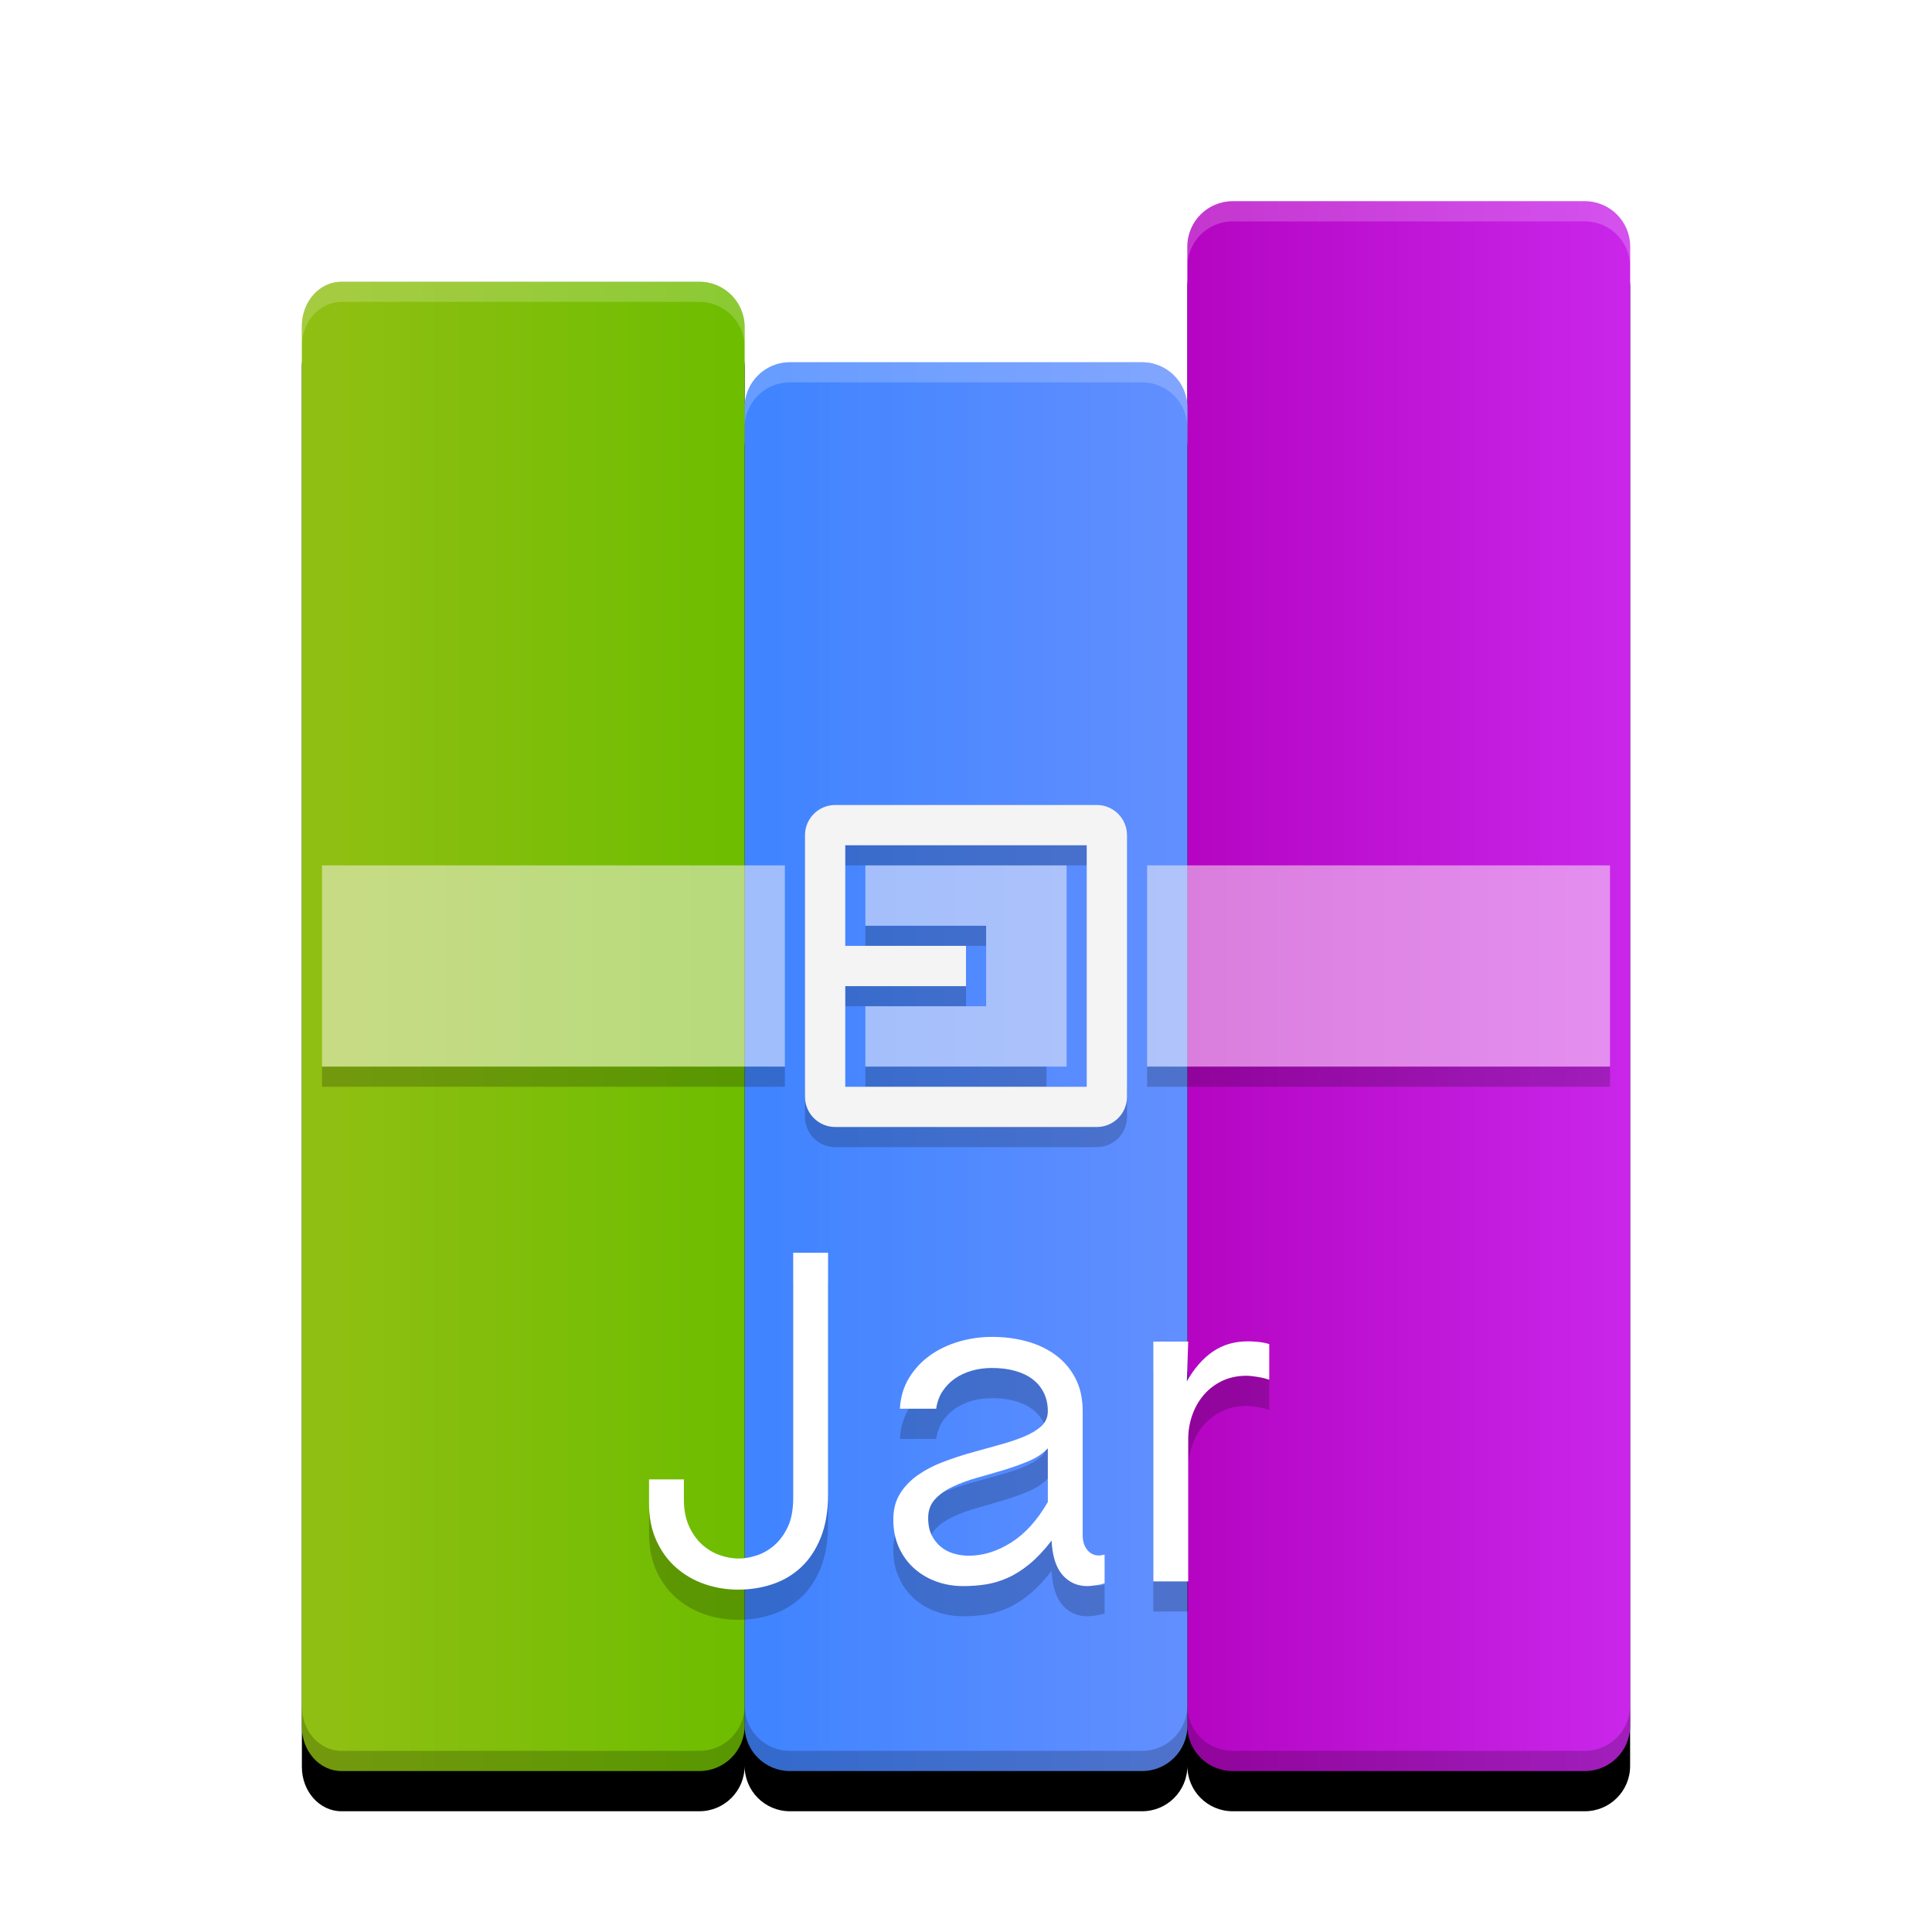 <?xml version="1.0" encoding="UTF-8"?>
<svg width="96px" height="96px" viewBox="0 0 96 96" version="1.1" xmlns="http://www.w3.org/2000/svg" xmlns:xlink="http://www.w3.org/1999/xlink">
    <!-- Generator: Sketch 49.1 (51147) - http://www.bohemiancoding.com/sketch -->
    <title>application-x-jar</title>
    <desc>Created with Sketch.</desc>
    <defs>
        <path d="M22,10.25 C22,9.007 23.007,8 24.25,8 L41.75,8 C42.993,8 44,9.007 44,10.25 L44,2.25 C44,1.007 45.007,2.28269391e-16 46.25,0 L63.75,0 C64.993,-2.28269391e-16 66,1.007 66,2.25 L66,75.75 C66,76.993 64.993,78 63.75,78 L46.25,78 C45.007,78 44,76.993 44,75.75 C44,76.993 42.993,78 41.75,78 L24.25,78 C23.007,78 22,76.993 22,75.75 C22,76.993 20.993,78 19.75,78 L1.964,78 C0.879,78 2.79141789e-15,77.014 2.79141789e-15,75.798 L0,6.202 C0,4.986 0.879,4 1.964,4 L19.75,4 C20.993,4 22,5.007 22,6.25 L22,10.25 Z" id="path-1"></path>
        <filter x="-10.6%" y="-6.4%" width="121.2%" height="117.9%" filterUnits="objectBoundingBox" id="filter-2">
            <feOffset dx="0" dy="2" in="SourceAlpha" result="shadowOffsetOuter1"></feOffset>
            <feGaussianBlur stdDeviation="2" in="shadowOffsetOuter1" result="shadowBlurOuter1"></feGaussianBlur>
            <feComposite in="shadowBlurOuter1" in2="SourceAlpha" operator="out" result="shadowBlurOuter1"></feComposite>
            <feColorMatrix values="0 0 0 0 0   0 0 0 0 0   0 0 0 0 0  0 0 0 0.2 0" type="matrix" in="shadowBlurOuter1"></feColorMatrix>
        </filter>
        <linearGradient x1="98.475%" y1="48.475%" x2="1.525%" y2="48.475%" id="linearGradient-3">
            <stop stop-color="#C926EA" offset="0%"></stop>
            <stop stop-color="#B505C3" offset="100%"></stop>
        </linearGradient>
        <linearGradient x1="99.455%" y1="50.545%" x2="3.998%" y2="50.545%" id="linearGradient-4">
            <stop stop-color="#628FFF" offset="0%"></stop>
            <stop stop-color="#4084FF" offset="100%"></stop>
        </linearGradient>
        <linearGradient x1="100%" y1="50%" x2="6.531%" y2="50%" id="linearGradient-5">
            <stop stop-color="#6DBD00" offset="0%"></stop>
            <stop stop-color="#8FBF12" offset="100%"></stop>
        </linearGradient>
    </defs>
    <g id="application-x-jar" stroke="none" stroke-width="1" fill="none" fill-rule="evenodd">
        <g id="Group" transform="translate(15, 10)">
            <g id="Combined-Shape">
                <use fill="black" fill-opacity="1" filter="url(#filter-2)" xlink:href="#path-1"></use>
                <use fill-opacity="0.1" fill="#000000" fill-rule="evenodd" xlink:href="#path-1"></use>
            </g>
            <path d="M66,2.25 L66,75.75 C66,76.993 64.993,78 63.75,78 L46.25,78 C45.007,78 44,76.993 44,75.75 L44,2.25 C44,1.007 45.007,2.28269391e-16 46.25,0 L63.75,0 C64.993,-2.28269391e-16 66,1.007 66,2.25 Z" id="Rectangle-43" fill="url(#linearGradient-3)"></path>
            <path d="M44,10.25 L44,75.75 C44,76.993 42.993,78 41.75,78 L24.25,78 C23.007,78 22,76.993 22,75.75 L22,10.25 C22,9.007 23.007,8 24.25,8 L41.75,8 C42.993,8 44,9.007 44,10.25 Z" id="Rectangle-43" fill="url(#linearGradient-4)"></path>
            <path d="M22,6.25 L22,75.75 C22,76.993 20.993,78 19.75,78 L1.964,78 C0.879,78 2.79141789e-15,77.014 2.79141789e-15,75.798 L0,6.202 C0,4.986 0.879,4 1.964,4 L19.75,4 C20.993,4 22,5.007 22,6.25 Z" id="Rectangle-43" fill="url(#linearGradient-5)"></path>
            <path d="M28,40 L34,40 L34,36 L28,36 L28,33 L38,33 L38,43 L28,43 L28,40 Z M24,33 L24,43 L1,43 L1,33 L24,33 Z M42,33 L65,33 L65,43 L42,43 L42,33 Z" id="Combined-Shape" fill-opacity="0.5" fill="#FFF8F8"></path>
            <path d="M1,43 L24,43 L24,44 L1,44 L1,43 Z M37,44 L41,44 L41,45.5 C41,46.328 40.328,47 39.5,47 L26.5,47 C25.672,47 25,46.328 25,45.5 L25,44 L28,44 L28,43 L37,43 L37,44 Z M65,43 L65,44 L42,44 L42,43 L65,43 Z M28,36 L34,36 L34,37 L28,37 L28,36 Z M27,39 L33,39 L33,40 L27,40 L27,39 Z M27,32 L39,32 L39,33 L27,33 L27,32 Z" id="Combined-Shape" fill-opacity="0.2" fill="#000000"></path>
            <path d="M26.5,30 L39.5,30 C40.328,30 41,30.672 41,31.5 L41,44.5 C41,45.328 40.328,46 39.5,46 L26.5,46 C25.672,46 25,45.328 25,44.5 L25,31.5 C25,30.672 25.672,30 26.5,30 Z M27,32 L27,44 L39,44 L39,32 L27,32 Z M27,37 L33,37 L33,39 L27,39 L27,37 Z" id="Combined-Shape" fill="#F4F4F4"></path>
            <path d="M44,10.25 L44,11.25 C44,10.007 42.993,9 41.75,9 L24.25,9 C23.007,9 22,10.007 22,11.25 L22,10.25 C22,9.007 23.007,8 24.25,8 L41.75,8 C42.993,8 44,9.007 44,10.25 Z M44,3.25 L44,2.25 C44,1.007 45.007,2.28269391e-16 46.25,0 L63.75,0 C64.993,1.97910389e-15 66,1.007 66,2.25 L66,3.25 C66,2.007 64.993,1 63.75,1 L46.25,1 C45.007,1 44,2.007 44,3.25 Z M4.01093231e-17,7.202 L0,6.202 C0,4.986 0.879,4 1.964,4 L19.75,4 C20.993,4 22,5.007 22,6.25 L22,7.25 C22,6.007 20.993,5 19.75,5 L1.964,5 C0.879,5 0,5.986 0,7.202 Z" id="Combined-Shape" fill-opacity="0.2" fill="#FFFFFF"></path>
            <path d="M44,9.25 L44,2.25 L44,9.25 Z M66,74.75 L66,75.75 C66,76.993 64.993,78 63.75,78 L46.25,78 C45.007,78 44,76.993 44,75.75 C44,76.993 42.993,78 41.75,78 L24.25,78 C23.007,78 22,76.993 22,75.75 C22,76.993 20.993,78 19.75,78 L1.964,78 C0.879,78 2.79141789e-15,77.014 2.79141789e-15,75.798 L2.75130857e-15,74.798 C2.79141789e-15,76.014 0.879,77 1.964,77 L19.75,77 C20.993,77 22,75.993 22,74.75 C22,75.993 23.007,77 24.25,77 L41.75,77 C42.993,77 44,75.993 44,74.75 C44,75.993 45.007,77 46.25,77 L63.75,77 C64.993,77 66,75.993 66,74.75 Z M22,6.25 L22,9.25 L22,6.25 Z" id="Combined-Shape" fill-opacity="0.2" fill="#000000"></path>
        </g>
        <path d="M41.146,63.75 L41.146,75.736 C41.146,76.578 41.025,77.3 40.783,77.901 C40.541,78.502 40.215,78.993 39.805,79.376 C39.396,79.758 38.922,80.039 38.383,80.218 C37.845,80.398 37.275,80.488 36.674,80.488 C36.097,80.488 35.543,80.396 35.012,80.213 C34.482,80.029 34.012,79.758 33.602,79.399 C33.192,79.04 32.864,78.593 32.619,78.059 C32.373,77.524 32.25,76.906 32.25,76.204 L32.25,75.01 L33.982,75.01 L33.982,76.005 C33.982,76.512 34.064,76.949 34.228,77.316 C34.392,77.682 34.605,77.987 34.866,78.229 C35.127,78.471 35.42,78.65 35.744,78.767 C36.068,78.884 36.393,78.943 36.721,78.943 C36.979,78.943 37.264,78.894 37.576,78.796 C37.888,78.699 38.18,78.535 38.453,78.305 C38.727,78.075 38.955,77.768 39.138,77.386 C39.322,77.004 39.413,76.524 39.413,75.946 L39.413,63.75 L41.146,63.75 Z M54.887,80.172 C54.778,80.211 54.635,80.244 54.46,80.271 C54.284,80.298 54.138,80.312 54.021,80.312 C53.529,80.312 53.121,80.129 52.798,79.762 C52.474,79.395 52.292,78.826 52.253,78.053 C51.879,78.537 51.51,78.927 51.147,79.224 C50.784,79.52 50.422,79.748 50.059,79.908 C49.696,80.068 49.333,80.176 48.97,80.23 C48.607,80.285 48.239,80.312 47.864,80.312 C47.38,80.312 46.928,80.234 46.506,80.078 C46.085,79.922 45.716,79.7 45.4,79.411 C45.084,79.122 44.836,78.775 44.657,78.369 C44.477,77.963 44.388,77.511 44.388,77.011 C44.388,76.512 44.497,76.085 44.715,75.73 C44.934,75.375 45.225,75.068 45.587,74.811 C45.95,74.553 46.36,74.337 46.816,74.161 C47.273,73.986 47.741,73.83 48.221,73.693 C48.701,73.557 49.171,73.426 49.631,73.301 C50.092,73.176 50.503,73.04 50.866,72.891 C51.229,72.743 51.52,72.569 51.738,72.37 C51.957,72.172 52.066,71.924 52.066,71.627 C52.066,71.284 52,70.978 51.867,70.708 C51.734,70.439 51.547,70.213 51.305,70.03 C51.063,69.846 50.771,69.708 50.427,69.614 C50.084,69.52 49.706,69.474 49.292,69.474 C48.941,69.474 48.607,69.518 48.291,69.608 C47.975,69.698 47.694,69.829 47.449,70 C47.203,70.172 46.998,70.383 46.834,70.632 C46.67,70.882 46.565,71.171 46.518,71.498 L44.715,71.498 C44.747,70.921 44.899,70.41 45.172,69.965 C45.445,69.52 45.792,69.148 46.214,68.847 C46.635,68.547 47.113,68.319 47.648,68.163 C48.182,68.007 48.73,67.929 49.292,67.929 C49.901,67.929 50.476,68.003 51.018,68.151 C51.561,68.299 52.039,68.526 52.452,68.83 C52.866,69.134 53.194,69.518 53.435,69.983 C53.677,70.447 53.798,70.995 53.798,71.627 L53.798,77.784 C53.798,78.088 53.874,78.332 54.027,78.515 C54.179,78.699 54.368,78.791 54.594,78.791 C54.641,78.791 54.688,78.787 54.735,78.779 C54.782,78.771 54.832,78.759 54.887,78.744 L54.887,80.172 Z M52.066,73.465 C51.824,73.722 51.51,73.933 51.124,74.097 C50.738,74.261 50.324,74.409 49.883,74.542 C49.442,74.674 48.999,74.803 48.555,74.928 C48.11,75.053 47.706,75.201 47.343,75.373 C46.98,75.544 46.686,75.753 46.459,75.999 C46.233,76.245 46.12,76.555 46.12,76.929 C46.12,77.265 46.179,77.55 46.296,77.784 C46.413,78.018 46.565,78.211 46.752,78.363 C46.939,78.515 47.154,78.627 47.396,78.697 C47.638,78.767 47.884,78.802 48.133,78.802 C48.851,78.802 49.555,78.584 50.246,78.147 C50.937,77.71 51.543,77.039 52.066,76.134 L52.066,73.465 Z M57.31,68.163 L59.042,68.163 L58.972,70.141 C59.339,69.493 59.77,69 60.265,68.66 C60.761,68.321 61.34,68.151 62.003,68.151 C62.058,68.151 62.134,68.153 62.232,68.157 C62.329,68.161 62.431,68.169 62.536,68.18 C62.641,68.192 62.743,68.208 62.84,68.227 C62.938,68.247 63.014,68.268 63.068,68.291 L63.068,70.059 C62.889,69.996 62.686,69.948 62.46,69.913 C62.233,69.877 62.066,69.86 61.956,69.86 C61.496,69.86 61.086,69.946 60.727,70.117 C60.369,70.289 60.064,70.521 59.815,70.814 C59.565,71.106 59.374,71.442 59.241,71.82 C59.108,72.199 59.042,72.595 59.042,73.008 L59.042,80.078 L57.31,80.078 L57.31,68.163 Z" id="Jar1" fill-opacity="0.2" fill="#000000"></path>
        <path d="M41.146,62.25 L41.146,74.236 C41.146,75.078 41.025,75.8 40.783,76.401 C40.541,77.002 40.215,77.493 39.805,77.876 C39.396,78.258 38.922,78.539 38.383,78.718 C37.845,78.898 37.275,78.988 36.674,78.988 C36.097,78.988 35.543,78.896 35.012,78.713 C34.482,78.529 34.012,78.258 33.602,77.899 C33.192,77.54 32.864,77.093 32.619,76.559 C32.373,76.024 32.25,75.406 32.25,74.704 L32.25,73.51 L33.982,73.51 L33.982,74.505 C33.982,75.012 34.064,75.449 34.228,75.816 C34.392,76.182 34.605,76.487 34.866,76.729 C35.127,76.971 35.42,77.15 35.744,77.267 C36.068,77.384 36.393,77.443 36.721,77.443 C36.979,77.443 37.264,77.394 37.576,77.296 C37.888,77.199 38.18,77.035 38.453,76.805 C38.727,76.575 38.955,76.268 39.138,75.886 C39.322,75.504 39.413,75.024 39.413,74.446 L39.413,62.25 L41.146,62.25 Z M54.887,78.672 C54.778,78.711 54.635,78.744 54.46,78.771 C54.284,78.798 54.138,78.812 54.021,78.812 C53.529,78.812 53.121,78.629 52.798,78.262 C52.474,77.895 52.292,77.326 52.253,76.553 C51.879,77.037 51.51,77.427 51.147,77.724 C50.784,78.02 50.422,78.248 50.059,78.408 C49.696,78.568 49.333,78.676 48.97,78.73 C48.607,78.785 48.239,78.812 47.864,78.812 C47.38,78.812 46.928,78.734 46.506,78.578 C46.085,78.422 45.716,78.2 45.4,77.911 C45.084,77.622 44.836,77.275 44.657,76.869 C44.477,76.463 44.388,76.011 44.388,75.511 C44.388,75.012 44.497,74.585 44.715,74.23 C44.934,73.875 45.225,73.568 45.587,73.311 C45.95,73.053 46.36,72.837 46.816,72.661 C47.273,72.486 47.741,72.33 48.221,72.193 C48.701,72.057 49.171,71.926 49.631,71.801 C50.092,71.676 50.503,71.54 50.866,71.391 C51.229,71.243 51.52,71.069 51.738,70.87 C51.957,70.672 52.066,70.424 52.066,70.127 C52.066,69.784 52,69.478 51.867,69.208 C51.734,68.939 51.547,68.713 51.305,68.53 C51.063,68.346 50.771,68.208 50.427,68.114 C50.084,68.02 49.706,67.974 49.292,67.974 C48.941,67.974 48.607,68.018 48.291,68.108 C47.975,68.198 47.694,68.329 47.449,68.5 C47.203,68.672 46.998,68.883 46.834,69.132 C46.67,69.382 46.565,69.671 46.518,69.998 L44.715,69.998 C44.747,69.421 44.899,68.91 45.172,68.465 C45.445,68.02 45.792,67.648 46.214,67.347 C46.635,67.047 47.113,66.819 47.648,66.663 C48.182,66.507 48.73,66.429 49.292,66.429 C49.901,66.429 50.476,66.503 51.018,66.651 C51.561,66.799 52.039,67.026 52.452,67.33 C52.866,67.634 53.194,68.018 53.435,68.483 C53.677,68.947 53.798,69.495 53.798,70.127 L53.798,76.284 C53.798,76.588 53.874,76.832 54.027,77.015 C54.179,77.199 54.368,77.291 54.594,77.291 C54.641,77.291 54.688,77.287 54.735,77.279 C54.782,77.271 54.832,77.259 54.887,77.244 L54.887,78.672 Z M52.066,71.965 C51.824,72.222 51.51,72.433 51.124,72.597 C50.738,72.761 50.324,72.909 49.883,73.042 C49.442,73.174 48.999,73.303 48.555,73.428 C48.11,73.553 47.706,73.701 47.343,73.873 C46.98,74.044 46.686,74.253 46.459,74.499 C46.233,74.745 46.12,75.055 46.12,75.429 C46.12,75.765 46.179,76.05 46.296,76.284 C46.413,76.518 46.565,76.711 46.752,76.863 C46.939,77.015 47.154,77.127 47.396,77.197 C47.638,77.267 47.884,77.302 48.133,77.302 C48.851,77.302 49.555,77.084 50.246,76.647 C50.937,76.21 51.543,75.539 52.066,74.634 L52.066,71.965 Z M57.31,66.663 L59.042,66.663 L58.972,68.641 C59.339,67.993 59.77,67.5 60.265,67.16 C60.761,66.821 61.34,66.651 62.003,66.651 C62.058,66.651 62.134,66.653 62.232,66.657 C62.329,66.661 62.431,66.669 62.536,66.68 C62.641,66.692 62.743,66.708 62.84,66.727 C62.938,66.747 63.014,66.768 63.068,66.791 L63.068,68.559 C62.889,68.496 62.686,68.448 62.46,68.413 C62.233,68.377 62.066,68.36 61.956,68.36 C61.496,68.36 61.086,68.446 60.727,68.617 C60.369,68.789 60.064,69.021 59.815,69.314 C59.565,69.606 59.374,69.942 59.241,70.32 C59.108,70.699 59.042,71.095 59.042,71.508 L59.042,78.578 L57.31,78.578 L57.31,66.663 Z" id="Jar1" fill="#FFFFFF"></path>
    </g>
</svg>